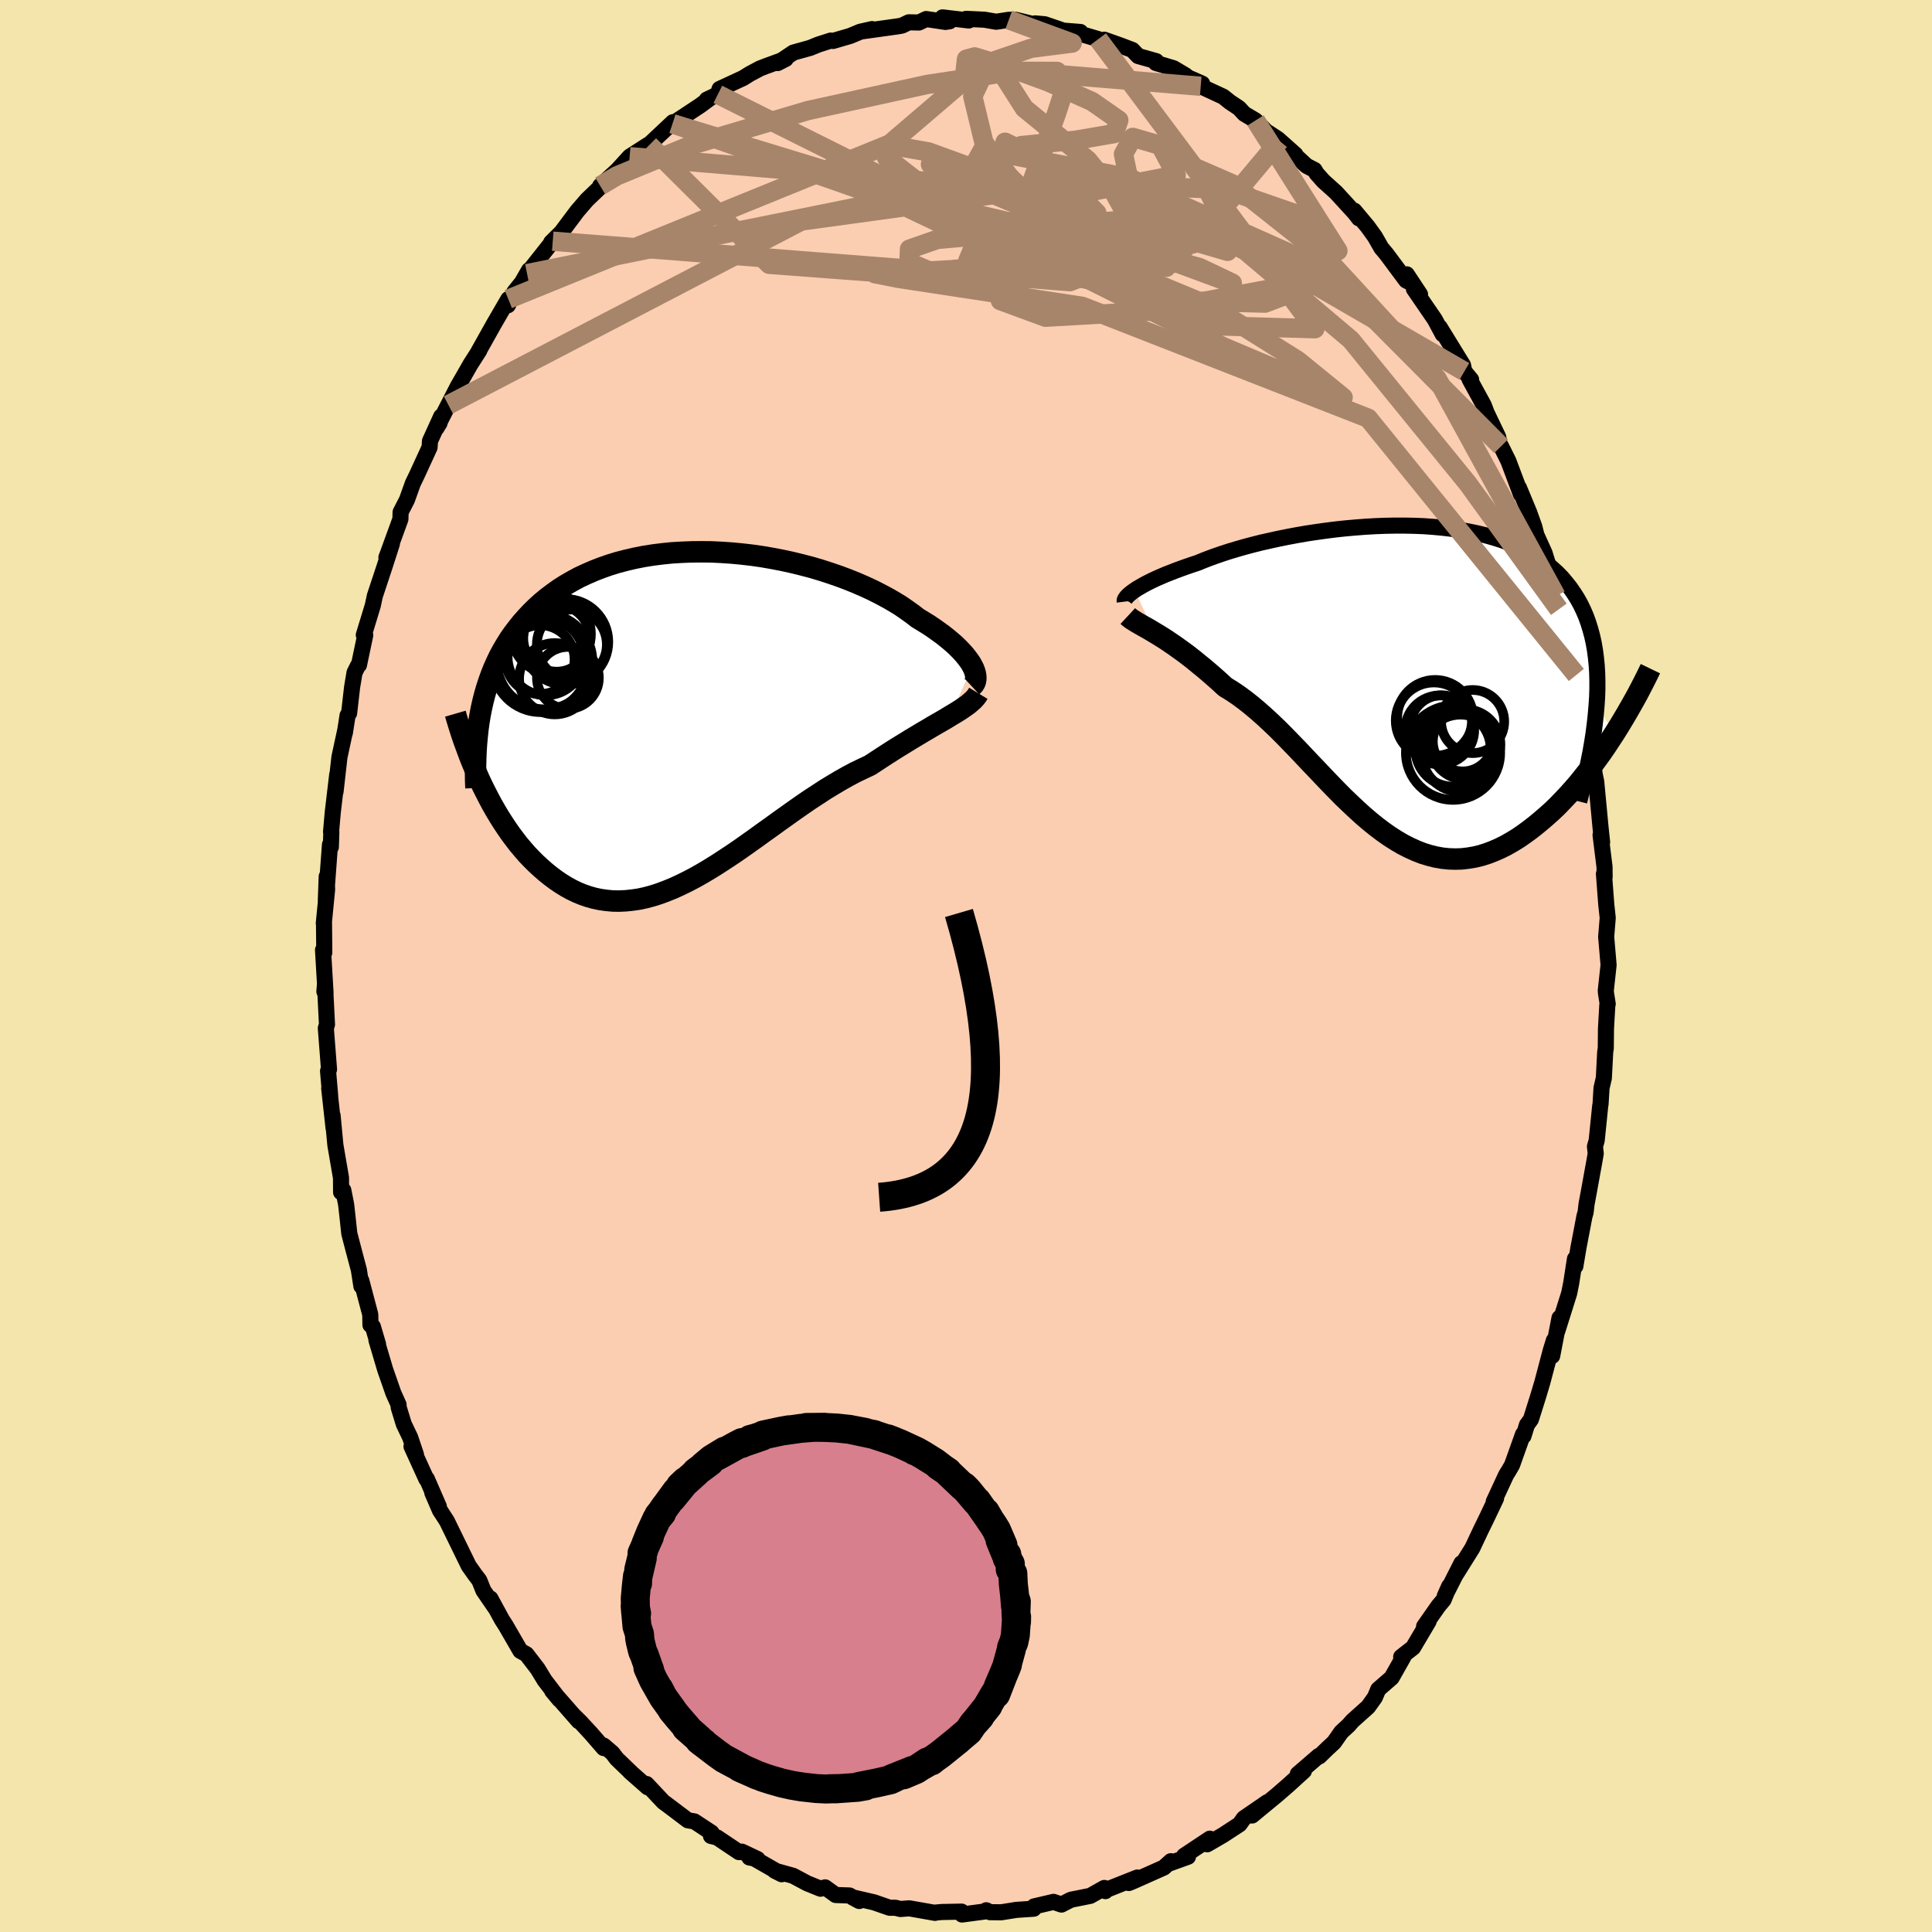 <svg xmlns="http://www.w3.org/2000/svg" width="500" height="500" viewBox="-100 -100 200 200"><defs><clipPath id="c"><path d="m29.13-5.41-.16-.29-.2-.29-.23-.31-.26-.32-.29-.32-.32-.33-.35-.34-.39-.34-.41-.34-.44-.35-.47-.34-.49-.35-.52-.35-.55-.34-.58-.35-.54-.42-.59-.42-.62-.43-.67-.41-.71-.41-.75-.4-.79-.4-.82-.38-.85-.37-.89-.36-.91-.34-.93-.32-.96-.31-.98-.29-1-.26-1.02-.25-1.02-.22-1.04-.2-1.04-.18-1.05-.15-1.05-.12-1.05-.1-1.04-.07-1.05-.05-1.03-.01-1.02.01-1.02.04-1 .06-.98.1-.96.12-.95.15-.92.18-.91.21-.88.23-.85.26-.83.29-.8.31-.78.34-.75.35-.72.39-.69.4-.66.42-.63.45-.61.46-.58.48-.55.5-.52.51-.49.52-.48.54-.44.55-.43.56-.4.57-.37.59-.36.61-.33.61-.3.63-.29.65-.26.65-.24.67-.22.67-.2.69-.18.7-.16.71-.14.71-.08 6.66.31.66.33.66.33.64.34.64.36.63.37.62.38.6.39.59.4.58.42.56.42.55.44.52.44.51.46.48.47.47.49.45.5.44.51.41.52.39.54.37.55.34.56.31.58.28.58.24.61.21.61.17.62.13.64.09.65.06.65.01.67-.03.68-.07.69-.1.7-.15.71-.19.72-.23.72-.27.74-.3.74-.34.75-.37.76-.4.76-.43.77-.46.77-.48.78-.51.79-.52.79-.54.79-.56.79-.56.8-.58.8-.57.8-.58.8-.57.8-.57.8-.56.8-.55.8-.52.79-.52.79-.48.79-.47.78-.44.77-.41.77-.37.75-.35.64-.42.64-.42.62-.4.61-.39.61-.38.59-.36.58-.36.57-.34.55-.33.53-.31.52-.31.5-.29.49-.28.46-.27.44-.27"/></clipPath><clipPath id="b"><path d="m-27.65-9.4.25-.17.28-.16.31-.18.33-.18.35-.18.39-.19.41-.19.44-.19.46-.2.49-.19.51-.2.54-.2.56-.2.58-.2.61-.2.58-.24.62-.24.66-.24.7-.24.74-.24.77-.23.8-.23.83-.22.87-.22.89-.2.91-.2.94-.19.96-.18.98-.17.99-.15 1-.14 1.02-.13 1.02-.11 1.02-.09 1.03-.08 1.03-.06 1.02-.04 1.02-.02H.28l1 .02.99.04.97.07.96.09.94.11.92.13.9.16.87.18.85.21.82.23.8.25.76.28.74.31.71.33.67.35.64.38.61.4.58.42.54.45.52.47.48.49.44.52.42.53.39.56.36.57.33.59.3.62.27.63.24.66.21.68.19.7.16.72.13.75.1.76.08.79.05.81.02.83v.85l-.03.86-.06.89 1.87 2.81-.44.67-.44.67-.46.67-.47.65-.48.65-.49.64-.5.63-.5.62-.52.6-.53.59-.54.57-.54.56-.55.53-.57.51-.57.49-.58.48-.59.46-.6.44-.61.42-.62.38-.63.36-.64.32-.64.28-.65.25-.66.21-.66.16-.66.11-.67.08-.67.02-.67-.02-.68-.07-.68-.12-.68-.17-.68-.21-.69-.27-.68-.31-.69-.35-.68-.4-.69-.44-.68-.48-.69-.52-.68-.55-.69-.59-.68-.62-.68-.64-.69-.66-.68-.69-.68-.7-.68-.71-.68-.72-.69-.72-.68-.72-.68-.72-.68-.7-.68-.7-.68-.68-.68-.65-.68-.63-.68-.6-.68-.57-.67-.53-.68-.5-.67-.45-.67-.41-.55-.51-.55-.49-.54-.47-.53-.45-.53-.43-.51-.42-.51-.4-.5-.38-.49-.35-.47-.34-.47-.32-.44-.3-.44-.28-.42-.26-.4-.24"/></clipPath><filter id="a"><feTurbulence baseFrequency=".05" numOctaves="3" result="noise" type="noise"/><feDisplacementMap in="SourceGraphic" in2="noise" scale="2"/></filter></defs><rect width="100%" height="100%" x="-100" y="-100" fill="#F3E5AB"/><path fill="#FBCEB1" stroke="#000" stroke-linejoin="round" stroke-width="1.667" d="m66.23 2.54.02.26.18 1.13-.04.1-.14 2.45-.02 2.03-.06.39-.14 2.7-.24 1.03-.1 1.64-.04.24-.36 3.54-.18.64.08.73-.16.91-.57 3.13-.22 1.18-.1.86-.12.42-.61 3.19-.33 1.97-.04-.77-.39 2.52-.21 1.05-1.23 3.91.23-1.36-.76 3.94.18-1.62-.32 1.03-.88 3.33-.44 1.47-.74 2.35-.41.57-.36 1.16-.05-.18-1.13 3.17-.35.61-.26.41-1.29 2.78.24-.34-.93 1.96-.61 1.25-.91 1.93-1.66 2.66.53-1.09-1.73 3.41.45-1.01-.57 1.39-.55.66-1.47 2.1.47-.53-1.61 2.72-1.23.96.22.02-1.21 2.14-1.38 1.2-.35.83-.7.98L40 78.15l-.4.46-.75.69-.75 1.07-.74.69-.78.76-.06-.05-2.17 1.87.63-.31-1.65 1.5-1.13.98-2.58 2.13 1.57-1.38-2.43 1.67-.44.62-1.64 1.07-.06.04-1.65.96.27-.58-2.66 1.77.4.1-1.97.71.2-.25-.73.66-3.21 1.43-.42.17.89-.57-3.2 1.27-.11.14-.11-.33-1.46.82-2 .4-.98.5-.82-.28-.72.17-1.29.3-.04.24-1.79.12-1.57.25-1.16-.01-.39-.2-.18.13-2.33.31-.05-.3-2.03.04-.68.06-.04.03-2.66-.47-.92.07-.52-.13h-.6l-1.61-.56-2.24-.52.71.38-1.01-.57-1.43-.05-1.09-.79-.48.14-1.38-.56-1.46-.78-1.91-.53.73.37-2.87-1.65-.47-.08.84.16-1.63-.77-.29.05-2.27-1.52-.63-.15.06-.34-1.78-1.17-.67-.11-2.17-1.64-.36-.26-1.75-1.86.12.34-1.84-1.62.29.26-1.66-1.6-.44-.58-.91-.78v.26l-1.3-1.5-1.11-1.2-.64-.63.47.55-2.75-3.14.74.89-1.53-2-.71-1.17-1.16-1.51-.63-.35-1.51-2.61-.41-.64-1.18-2.17.5.96-1.23-1.79-.42-1.05-.45-.59-.65-.92-1.25-2.56-1.01-2.07-.72-1.11-.79-1.83.68 1.43-1.25-2.87-.04.04-1.54-3.38.46.84-.6-1.78-.66-1.38-.53-1.73-.01-.28-.54-1.2-.85-2.44-.9-3.04.17.44-.54-1.84-.25-.17-.02-1.08-.93-3.52.01.58-.26-1.68-.53-2-.46-1.76-.21-1.96-.12-1.06-.29-1.47-.23.21-.01-1.5-.58-3.37-.29-3.07.1 1.29-.45-4.1.1.79-.22-2.59.1-.17-.33-4.26.12-.39-.21-4.13-.06.72.12.15-.26-4.45.13.27-.03-3.1-.02.07.34-3.48-.04-1.36-.09 2.49.43-5.8.09.25.05-1.55-.03-.02.18-2.04.46-3.89-.17 1.74.4-3.55.6-2.78-.04.28.28-1.81.16-.23.31-2.7.25-1.5.36-.72.1-.07.65-3.09-.15-.01.93-3.05.21-.99 1.04-3.14.73-2.27-.57 1.41.1-.25 1.35-3.71.02-.72.66-1.29.61-1.7.43-.89 1.3-2.83.04-.65 1.16-2.55-.17.69-.32.52 1.23-2.41.98-1.91.64-1.11.68-1.19.91-1.42-.11.15 1.63-2.91 1.48-2.55-.04.63.66-1.37.79-.99.73-1.27-.2.36 2.66-3.36-.05.17-.11-.05.99-.98.06-.06 1.65-2.2 1-1.16 1.77-1.7-.4.25 2.73-2.49-1.38 1.34 1.7-1.87 1.96-1.26.07.06-.54.44 2.99-2.81-.17.3.14-.14 2.83-1.87.99-.73-.28.1 1.14-.54.18-.56 2.44-1.13.69-.43 1.05-.56.56-.22 2.11-.77-.84.43 1.63-1.09 1.73-.48.86-.35 1.28-.41.23.04 1.78-.52 1.03-.43 1.23-.28-.93.22 3.65-.51.38-.07.71-.34 1.05.02.75-.36 2 .3.43-.07-.74-.4 2.72.32-.28-.17 1.9.09 1.22.21 1.3-.2.67-.01 2.57.63-.52-.25 1 .09 1.93.66 1.76.14-.01.19 1.86.55-.11-.01 1.49.48-.76-.41 1.64.58 1.27.48.6.63 1.87.53-.03.19 1.82.54 1.23.73.26.22 1.48.65-.15.27 2.33 1.08.7.56.92.61.57.61 1.15.68 1.08 1.11 1.24.81L34.1-84l-1.65-1.42 2.81 2.59.82.42.21.36.7.79 1.32 1.19 1.93 2.11.43.56-.47-.79 1.38 1.65.75 1.04.67 1.17.52.62 2.04 2.74.29.15-.22-.78L47-69.53l-.63-.55 2.16 3.15.82 1.53-.31-.72 2.41 3.92.14.65.7.85-.16-.04 1.48 2.71.28.75 1.2 2.51.15.71.15.3v-.04l.76 1.53 1.29 3.43-.2-.67 1.07 2.58.52 1.45.22.87.84 1.85.47 1.51.69 2.66.04.29.12.94.16.43.67 1.96.02.06 1.12 4.78.19.52.13.54.06.53.27 2.04.53 2.07.22 1.31.36 2.15-.22-1.54.37 2.72.15.7.45 4.78.16 1.49-.16-.74.41 3.3.01 1.06-.07-.34.24 3.17.15 1.39-.16 1.96.25 2.92-.29 2.64.02.26" filter="url(#a)"/><path fill="#fff" d="m-27.65-9.4.25-.17.28-.16.31-.18.33-.18.35-.18.39-.19.41-.19.44-.19.46-.2.49-.19.51-.2.54-.2.56-.2.58-.2.61-.2.58-.24.62-.24.66-.24.7-.24.74-.24.77-.23.8-.23.83-.22.87-.22.89-.2.91-.2.94-.19.96-.18.98-.17.99-.15 1-.14 1.02-.13 1.02-.11 1.02-.09 1.03-.08 1.03-.06 1.02-.04 1.02-.02H.28l1 .02.99.04.97.07.96.09.94.11.92.13.9.16.87.18.85.21.82.23.8.25.76.28.74.31.71.33.67.35.64.38.61.4.58.42.54.45.52.47.48.49.44.52.42.53.39.56.36.57.33.59.3.62.27.63.24.66.21.68.19.7.16.72.13.75.1.76.08.79.05.81.02.83v.85l-.03.86-.06.89 1.87 2.81-.44.67-.44.67-.46.67-.47.65-.48.65-.49.64-.5.63-.5.62-.52.6-.53.59-.54.57-.54.56-.55.53-.57.51-.57.49-.58.48-.59.46-.6.44-.61.42-.62.38-.63.36-.64.32-.64.28-.65.25-.66.21-.66.16-.66.11-.67.08-.67.02-.67-.02-.68-.07-.68-.12-.68-.17-.68-.21-.69-.27-.68-.31-.69-.35-.68-.4-.69-.44-.68-.48-.69-.52-.68-.55-.69-.59-.68-.62-.68-.64-.69-.66-.68-.69-.68-.7-.68-.71-.68-.72-.69-.72-.68-.72-.68-.72-.68-.7-.68-.7-.68-.68-.68-.65-.68-.63-.68-.6-.68-.57-.67-.53-.68-.5-.67-.45-.67-.41-.55-.51-.55-.49-.54-.47-.53-.45-.53-.43-.51-.42-.51-.4-.5-.38-.49-.35-.47-.34-.47-.32-.44-.3-.44-.28-.42-.26-.4-.24" filter="url(#a)" transform="translate(45.12 -29.5)"/><path fill="#fff" d="m29.13-5.41-.16-.29-.2-.29-.23-.31-.26-.32-.29-.32-.32-.33-.35-.34-.39-.34-.41-.34-.44-.35-.47-.34-.49-.35-.52-.35-.55-.34-.58-.35-.54-.42-.59-.42-.62-.43-.67-.41-.71-.41-.75-.4-.79-.4-.82-.38-.85-.37-.89-.36-.91-.34-.93-.32-.96-.31-.98-.29-1-.26-1.02-.25-1.02-.22-1.04-.2-1.04-.18-1.05-.15-1.05-.12-1.05-.1-1.04-.07-1.05-.05-1.03-.01-1.02.01-1.02.04-1 .06-.98.1-.96.12-.95.15-.92.18-.91.21-.88.23-.85.26-.83.29-.8.31-.78.34-.75.35-.72.39-.69.4-.66.42-.63.45-.61.46-.58.48-.55.5-.52.51-.49.52-.48.54-.44.55-.43.56-.4.57-.37.59-.36.61-.33.61-.3.63-.29.65-.26.65-.24.67-.22.67-.2.69-.18.7-.16.71-.14.71-.08 6.66.31.66.33.66.33.64.34.64.36.63.37.62.38.6.39.59.4.58.42.56.42.55.44.52.44.51.46.48.47.47.49.45.5.44.51.41.52.39.54.37.55.34.56.31.58.28.58.24.61.21.61.17.62.13.64.09.65.06.65.01.67-.03.68-.07.69-.1.7-.15.71-.19.72-.23.72-.27.74-.3.74-.34.75-.37.76-.4.76-.43.77-.46.77-.48.78-.51.79-.52.79-.54.79-.56.79-.56.8-.58.8-.57.8-.58.8-.57.8-.57.8-.56.8-.55.8-.52.79-.52.79-.48.79-.47.78-.44.77-.41.77-.37.75-.35.64-.42.64-.42.62-.4.61-.39.61-.38.59-.36.58-.36.57-.34.55-.33.53-.31.52-.31.5-.29.49-.28.46-.27.44-.27" filter="url(#a)" transform="translate(-28.47 -25.64)"/><g fill="none" stroke="#000" transform="translate(45.12 -29.5)"><path stroke-linejoin="round" stroke-width="1.667" d="m-28.69-8.22-.01-.08.01-.08.04-.1.07-.1.09-.12.11-.12.15-.14.17-.14.19-.15.22-.15.25-.17.28-.16.31-.18.33-.18.35-.18.39-.19.41-.19.44-.19.46-.2.49-.19.51-.2.54-.2.56-.2.58-.2.61-.2.58-.24.62-.24.66-.24.7-.24.74-.24.77-.23.8-.23.83-.22.87-.22.89-.2.91-.2.94-.19.96-.18.98-.17.99-.15 1-.14 1.02-.13 1.02-.11 1.02-.09 1.03-.08 1.03-.06 1.02-.04 1.02-.02H.28l1 .02.99.04.97.07.96.09.94.11.92.13.9.16.87.18.85.21.82.23.8.25.76.28.74.31.71.33.67.35.64.38.61.4.58.42.54.45.52.47.48.49.44.52.42.53.39.56.36.57.33.59.3.62.27.63.24.66.21.68.19.7.16.72.13.75.1.76.08.79.05.81.02.83v.85l-.03.86-.06.89-.08.91-.1.93-.12.94-.15.96-.17.98-.2 1-.21 1.01-.24 1.03-.25 1.05-.27 1.06" filter="url(#a)"/><path stroke-linejoin="round" stroke-width="2.222" d="m-28.37-6.73.14.13.18.14.21.14.24.15.26.16.3.17.31.18.35.19.36.21.38.23.4.24.42.26.44.28.44.3.47.32.47.34.49.35.5.38.51.4.51.42.53.43.53.45.54.47.55.49.55.51.67.41.67.45.68.5.67.53.68.57.68.6.68.63.68.65.68.68.68.7.68.7.68.72.68.72.69.72.68.72.68.71.68.7.68.69.69.66.68.64.68.62.69.59.68.55.69.52.68.48.69.44.68.4.69.35.68.31.69.27.68.21.68.17.68.12.68.07.67.02.67-.02.67-.08.66-.11.66-.16.66-.21.65-.25.64-.28.64-.32.63-.36.62-.38.61-.42.6-.44.59-.46.58-.48.57-.49.57-.51.55-.53.54-.56.54-.57.53-.59.52-.6.5-.62.5-.63.49-.64.48-.65.47-.65.46-.67.44-.67.44-.67.42-.67.41-.68.4-.67.39-.68.38-.67.37-.67.35-.67.34-.66.33-.66.32-.66" filter="url(#a)"/><circle cx="4.109" cy="4.704" r="3.232" clip-path="url(#b)" filter="url(#a)"/><circle cx="6.069" cy="7.474" r="3.998" clip-path="url(#b)" filter="url(#a)"/><circle cx="5.294" cy="7.029" r="3.9" clip-path="url(#b)" filter="url(#a)"/><circle cx="3.314" cy="4.094" r="3.946" clip-path="url(#b)" filter="url(#a)"/><circle cx="6.304" cy="6.259" r="3.098" clip-path="url(#b)" filter="url(#a)"/><circle cx="7.329" cy="4.194" r="3.268" clip-path="url(#b)" filter="url(#a)"/><circle cx="6.569" cy="6.564" r="3.634" clip-path="url(#b)" filter="url(#a)"/><circle cx="3.919" cy="5.064" r="3.572" clip-path="url(#b)" filter="url(#a)"/><circle cx="5.299" cy="7.424" r="4.878" clip-path="url(#b)" filter="url(#a)"/><circle cx="3.444" cy="3.814" r="3.928" clip-path="url(#b)" filter="url(#a)"/></g><g fill="none" stroke="#000" transform="translate(-28.47 -25.64)"><path stroke-linejoin="round" stroke-width="2.222" d="m29.08-3.3.14-.13.12-.15.08-.17.05-.19.02-.2-.01-.23-.04-.24-.07-.25-.1-.27-.14-.28-.16-.29-.2-.29-.23-.31-.26-.32-.29-.32-.32-.33-.35-.34-.39-.34-.41-.34-.44-.35-.47-.34-.49-.35-.52-.35-.55-.34-.58-.35-.54-.42-.59-.42-.62-.43-.67-.41-.71-.41-.75-.4-.79-.4-.82-.38-.85-.37-.89-.36-.91-.34-.93-.32-.96-.31-.98-.29-1-.26-1.02-.25-1.02-.22-1.04-.2-1.04-.18-1.05-.15-1.05-.12-1.05-.1-1.04-.07-1.05-.05-1.03-.01-1.02.01-1.02.04-1 .06-.98.1-.96.12-.95.15-.92.18-.91.21-.88.23-.85.26-.83.29-.8.31-.78.34-.75.35-.72.39-.69.4-.66.42-.63.45-.61.46-.58.48-.55.5-.52.51-.49.52-.48.54-.44.55-.43.56-.4.57-.37.59-.36.61-.33.61-.3.63-.29.65-.26.65-.24.67-.22.67-.2.69-.18.7-.16.71-.14.71-.12.73-.1.73-.08.74-.07.75-.05.75-.03.76-.02.77v.77l.01.78.03.79" filter="url(#a)"/><path stroke-linejoin="round" stroke-width="2.222" d="m29.75-2.59-.14.23-.18.23-.21.23-.25.22-.27.23-.32.23-.33.23-.37.24-.39.24-.42.25-.44.27-.46.27-.49.28-.5.29-.52.31-.53.31-.55.33-.57.34-.58.36-.59.36-.61.38-.61.39-.62.4-.64.42-.64.42-.75.35-.77.37-.77.41-.78.44-.79.47-.79.48-.79.52-.8.52-.8.55-.8.56-.8.57-.8.57-.8.58-.8.57-.8.58-.79.56-.79.56-.79.54-.79.52-.78.51-.77.48-.77.46-.76.43-.76.4-.75.37-.74.34-.74.3-.72.27-.72.23-.71.19-.7.15-.69.1-.68.07-.67.03-.65-.01-.65-.06-.64-.09-.62-.13-.61-.17-.61-.21-.58-.24-.58-.28-.56-.31-.55-.34-.54-.37-.52-.39-.51-.41-.5-.44-.49-.45-.47-.47-.46-.48-.44-.51-.44-.52-.42-.55-.42-.56-.4-.58-.39-.59-.38-.6-.37-.62-.36-.63-.34-.64-.33-.64-.33-.66-.31-.66-.29-.66-.29-.68-.28-.67-.26-.68-.25-.68-.25-.68-.23-.68-.22-.69-.21-.68-.2-.69" filter="url(#a)"/><circle cx="-12.996" cy="-7.914" r="4.436" clip-path="url(#c)" filter="url(#a)"/><circle cx="-13.906" cy="-8.284" r="3.456" clip-path="url(#c)" filter="url(#a)"/><circle cx="-14.461" cy="-8.729" r="4.102" clip-path="url(#c)" filter="url(#a)"/><circle cx="-15.616" cy="-6.079" r="3.566" clip-path="url(#c)" filter="url(#a)"/><circle cx="-12.741" cy="-4.189" r="3.204" clip-path="url(#c)" filter="url(#a)"/><circle cx="-12.331" cy="-7.639" r="3.624" clip-path="url(#c)" filter="url(#a)"/><circle cx="-14.101" cy="-4.099" r="3.692" clip-path="url(#c)" filter="url(#a)"/><circle cx="-15.151" cy="-5.874" r="4.944" clip-path="url(#c)" filter="url(#a)"/><circle cx="-15.026" cy="-6.339" r="3.956" clip-path="url(#c)" filter="url(#a)"/><circle cx="-15.566" cy="-5.599" r="4.954" clip-path="url(#c)" filter="url(#a)"/></g><g fill="none" stroke="#A7856A" stroke-linejoin="round" stroke-width="2"><path d="m-37.87-80.76 1.71-1.03 7.57-3.13 12.2-3.63 12.38-2.71 8.97-1.36 4.47.01.9 1.41-.96 2.95-1.62 4.46-1.95 5.48-2 5.42-.24 4.01 4.67 1.72 10.94-.63L32-70.18l6.5-3.86-8.53-13.49" filter="url(#a)"/><path d="m-45.44-71.67 37.54-7.58 24.37 5.15 4.27 1.77-6.9-1.13-7.9-.48-4.43.8-1.34.69.02-.57.7-1.66 1.69-1.68 3.13-.59 4.28.98 3.64 2.03-.96 1.95-10.81 1.03-22.23-1.68-12.42-12.34" filter="url(#a)"/><path d="m-53.59-58.09 36.54-19.03 28.22-3.87 15.65.59 7.64 2.65 2.81 3.73-1.22 3.45-5.1 1.95-8.41-.22-10.53-2.35-10.56-3.73-7.32-3.49-.12-1.08 10.05 2.37 19.47 2.36 8.92-10.66" filter="url(#a)"/><path d="M51.59-61.55 17.01-81.57 1.72-84.5l-1 1.8 1.27.96-1.69-.6-3.04-.84-.94.19 2.77 1.55 5.43 2.28 5.55 1.87 3.32.51.16-1.17-2.33-2.35-3.25-2.54-2.66-1.82-1.27-.62.38.46 2.32 1.17 4.83 1.74 7.59 2.79 9.75 5.07 10.93 9.23 12.12 14.89 9.41 13" filter="url(#a)"/><path d="M-30.37-87.19 11-74.57l11.06 1.87 5.32 1.97.19.04-3.38-1.61-4.44-1.21-4.45.13-4.23.86-3.03.56-.23-.17 3.27-.35 6.18.84 8.17 3.39 8.92 5.57 4.69 3.82-12.43-5.25-52.3-26.12" filter="url(#a)"/><path d="M55.39-53.8 37.11-72.17l-14.8-6.6-4.01.84.87 2.53-.28 1.32-2.39-.41-2.33-1.35-.25-1.17 2.11-.19 3.28.84 2.71 1.29.63.8-2.26-.41-4.99-1.81-6.66-2.79-6.86-2.9-5.78-2.1-3.74-.65-.58 1.25 4.58 3.57 11.83 6.29 17.38 7.54 10.55.31-22.43-29.98" filter="url(#a)"/><path d="M63.18-30.13 41.63-56.71l-29.6-11.58-18.95-2.88-2.49-.49 7.87-.42 8.83-.87 3.89-1.52-1.61-2.43-4.19-3.63-3.52-4.7L.7-90.02l1.64-3.48L6.73-95l4.26-.54-6.56-2.41" filter="url(#a)"/><path d="m-30.37-87.19 45.05 15.8-.01-4.02-5.37-3.27-.37.51 1.8 2.59-.09 2.7-3.25 1.68-5.26.36-5.07-.72-2.96-1.3.05-1.35 2.86-1 4.83-.43 5.67.03 5.23.04 3.54-.65 1.23-1.84-.56-2.93-.65-3.06.97-1.73 2.85.83 1.64 3.08-10.18 1.95-46.4-3.86" filter="url(#a)"/><path d="M24.3-91.07 3.5-92.78l2.54 3.99 6.58 5.37 2.69 3.33.82 1.48 2.51 1.46 4.53 2.03 3.91 1.14.67-1.56-2.3-3.91-1.54-3.11 3.7 1.61 9.72 7.7L48.77-60.8l12.32 22.5" filter="url(#a)"/><path d="m-47.38-69.03 39.5-16.07 7.68-6.57.25-2.21.85-.23 3.04.92 4.56 1.67 4.55 2.03 2.77 1.93-.47 1.39-4.03.69-5.59.55-2.65 1.83 4.45 4.36 8.65 5.72-5.42 2.18-53.54-4.19" filter="url(#a)"/></g><path fill="none" stroke="#000" stroke-linejoin="round" stroke-width="3" d="M-8.99 23.94Q7.53 22.77-.73-5.488" filter="url(#a)"/><path fill="#D77F8C" stroke="#000" stroke-linejoin="round" stroke-width="3" d="m4.73 70.62-.55 2 .12-.33-.43 1.07.28-.67-.82 1.92.44-1-.68 1.75.18-.49-.42.67-.67 1.15.11-.13-1.21 1.52-.38.45.75-.84-.68.74-.51.76-.93.79-.16.15-.18.14-.32.26-1.34 1.08-.63.45-.28.23.24-.2-1.2.69.56-.39-1.19.79-1.3.55.96-.47-1.85.74-.36.14.35-.11-.47.22-.89.2-.44.1-1.95.39.7-.06-.41.07-.38.07-2.28.16-.67-.01.97-.02-1.28.05-1.03-.05-1.26-.14-.8-.12h-.02l.61.1-1.06-.18-1.03-.23-1.15-.33-.87-.28.4.13-1.03-.37.17.06-.15-.06-1.72-.76.39.17-1.96-1.06 1.12.61-1.21-.65-.74-.53-.3-.23-1.49-1.14.42.27-.15-.05.18.12-.54-.51-1.28-1.13.2.14-1.01-1.17-.66-.8-.07-.16.2.29-1.05-1.47-.43-.83.23.46.07.14-.88-1.55-.56-1.25.16.17.04.15-.57-1.63-.18-.4-.27-1.12-.04-.56v.32l-.01-.2v-.2l-.26-.81-.19-2.09.15.76-.11-.24-.03-1.34.12-1.33.11-.95.01.74.02-.6.47-2.02-.37 1.22.45-1.83.07-.21-.18.32.78-1.75-.39.83.5-1.24.63-1.37.52-.63-.32.26.39-.48.32-.49-.31.44 1.45-1.99-.48.74 1.42-1.74v-.03l-.55.52.51-.41 1.15-1.04-.02-.03 1.42-1.06-.64.43.85-.71 1.34-.82-.76.49 2.03-1.12.51-.26-.02.1-.03-.02 2.12-.73-1.21.33.46-.12 1.1-.37-.22.03 1.87-.4.8-.14-.54.1 1.79-.25 1.16-.09-.58.02-.05-.02 1.89-.02-.51.01.64.01 1.18.06 1.31.14.13.03 1.48.28-1.43-.27 2.4.51-.16-.04-.04-.01 2.24.74-.68-.26.02.01 1.26.5.02.01 1.58.73-.1-.01.17.04.7.4 1.22.76.73.56-.35-.23.96.65-.16-.11 1.78 1.69.29.19-.28-.27 1.36 1.6-.89-1.13.83 1.03.08.04 1.33 1.9-.45-.77.36.65.47.69.33.54.66 1.55-.3-.52.59 1.44.11.05.03.36.33.6-.02.36.01.2.27.43.05 1.1.13 1.13.09 1.15-.07-.91.16.43-.04 1.13.06.98.01-.53-.13 1.89-.16.75-.24.55.27-.68" filter="url(#a)"/></svg>